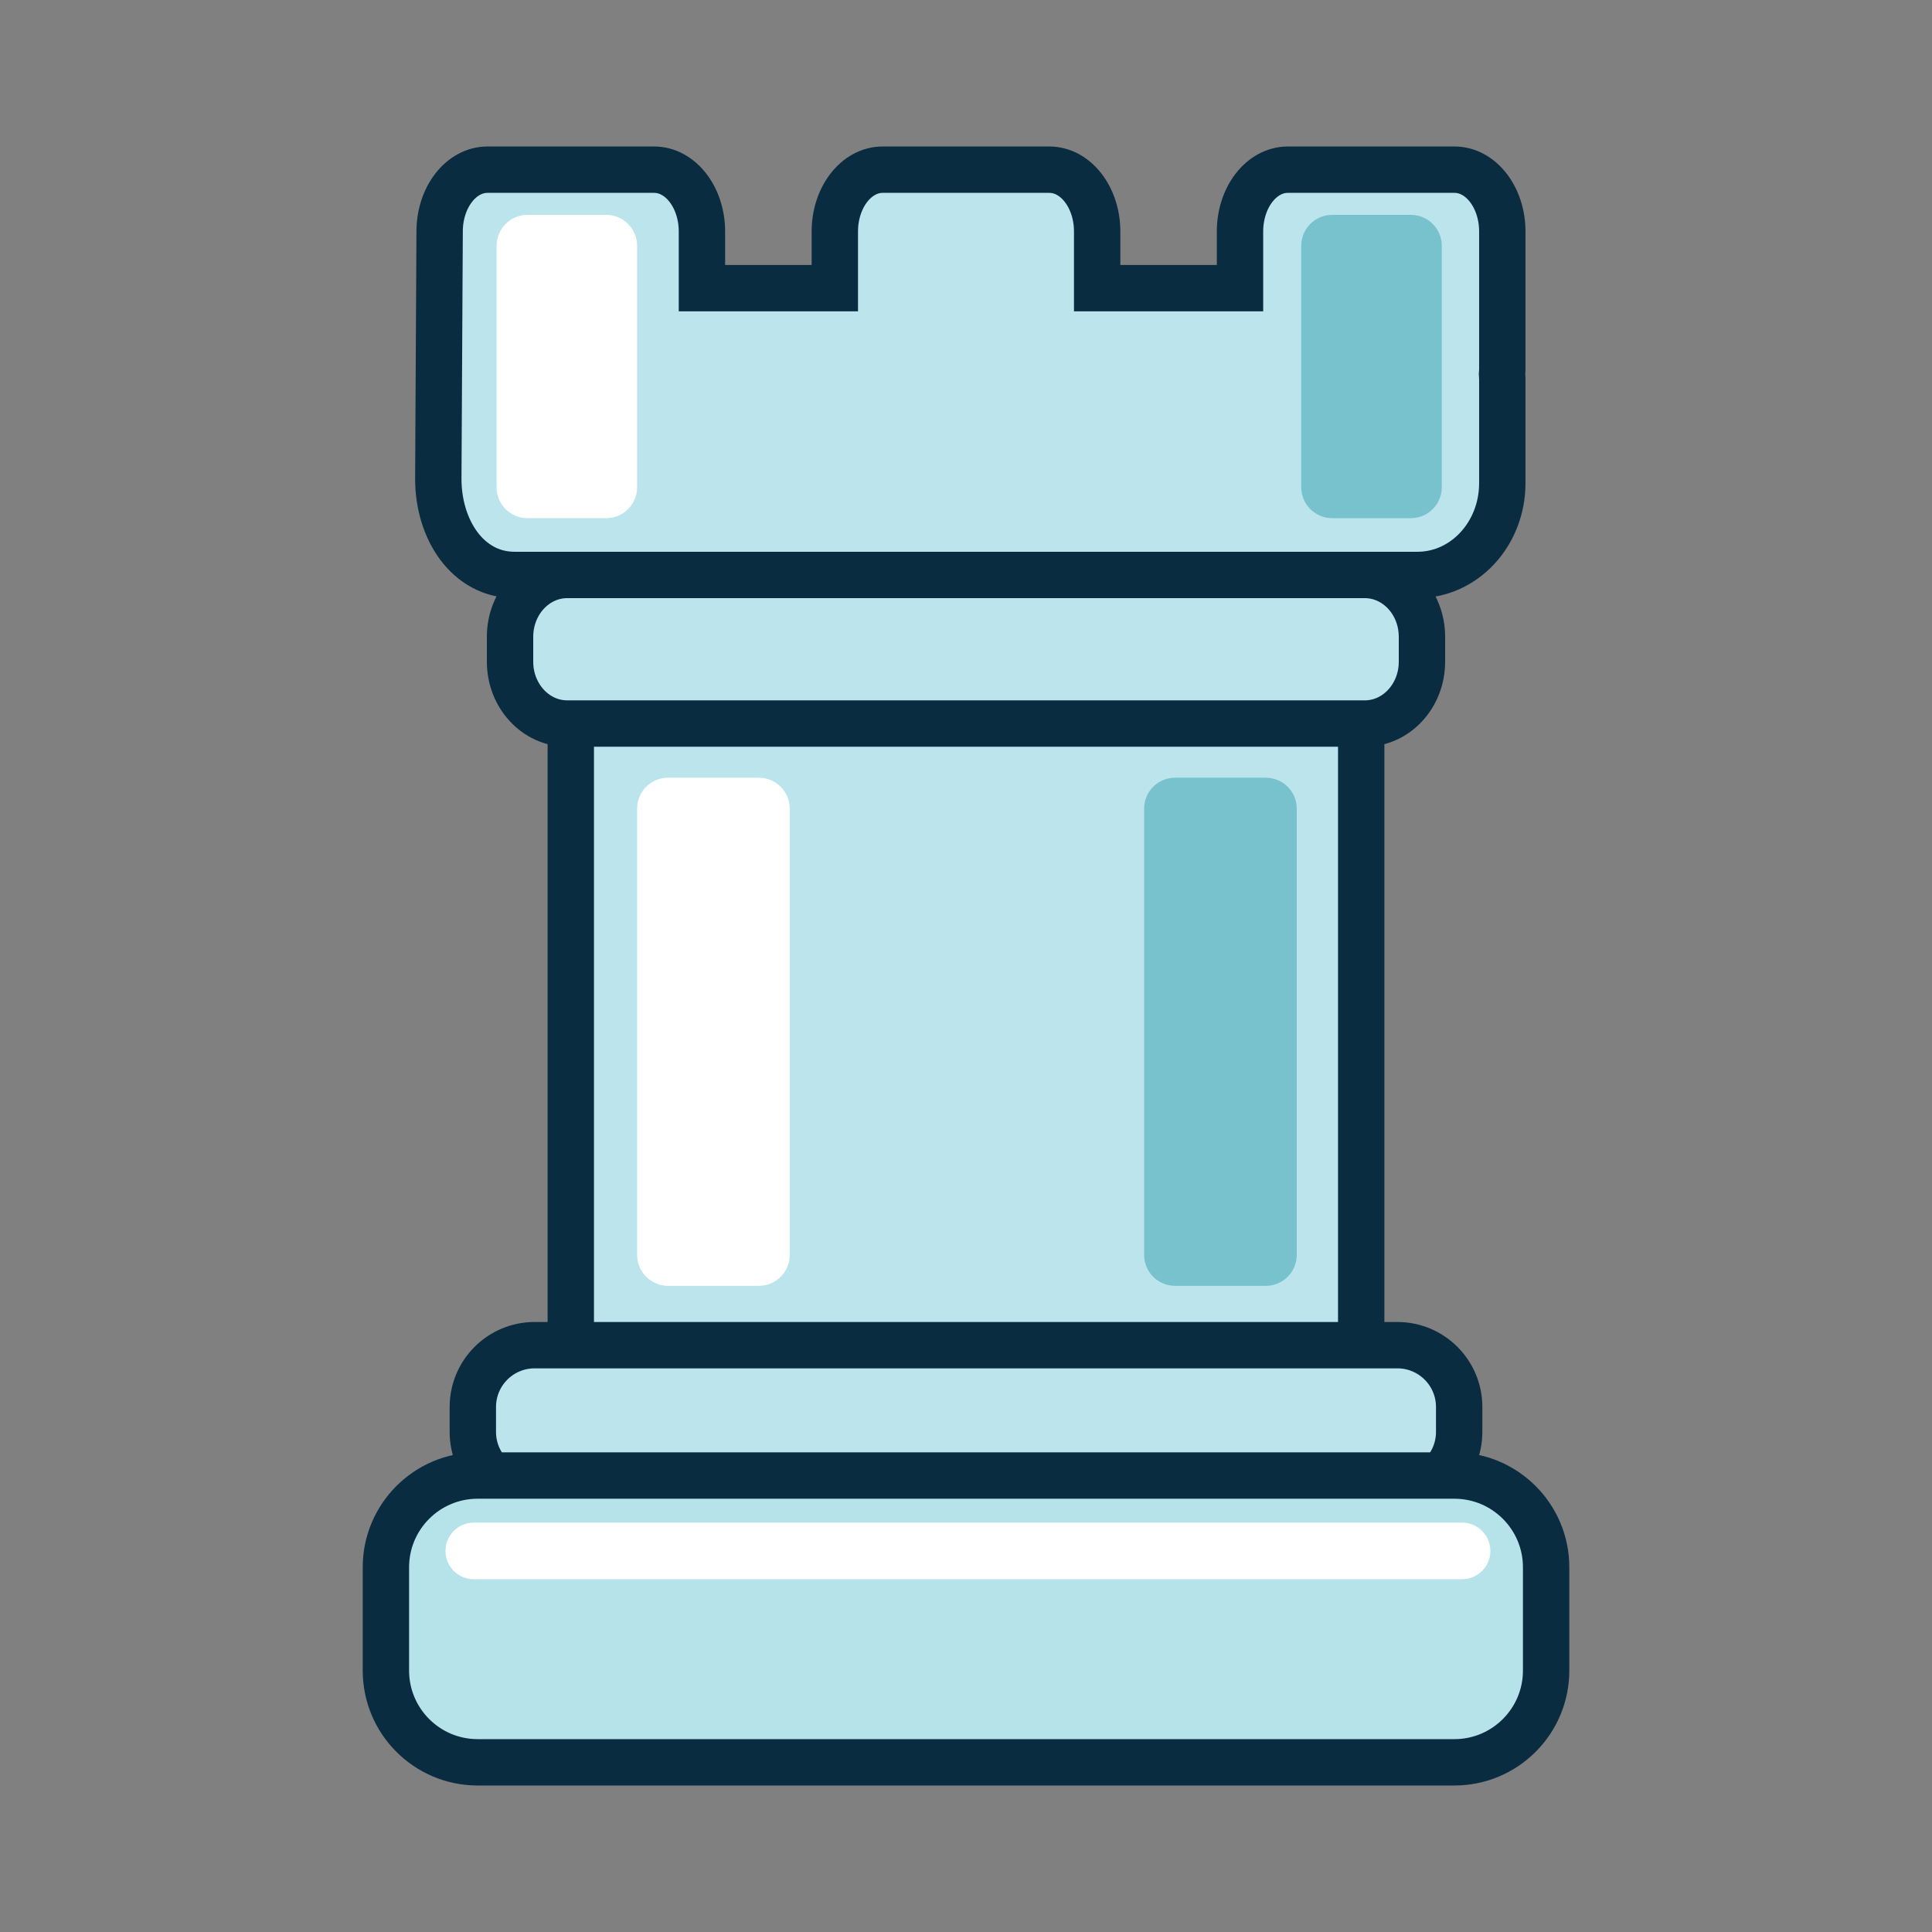 <?xml version="1.0" encoding="utf-8"?>
<!-- Generator: Adobe Illustrator 16.0.0, SVG Export Plug-In . SVG Version: 6.00 Build 0)  -->
<!DOCTYPE svg PUBLIC "-//W3C//DTD SVG 1.1//EN" "http://www.w3.org/Graphics/SVG/1.1/DTD/svg11.dtd">
<svg version="1.1" id="Calque_6" xmlns="http://www.w3.org/2000/svg" xmlns:xlink="http://www.w3.org/1999/xlink" x="0px" y="0px"
	 width="125px" height="125px" viewBox="0 0 125 125" enable-background="new 0 0 125 125" xml:space="preserve">
<rect x="0" y="0" width="125" height="125" fill="#808080" stroke="none"/>
<g>
	<path fill="#BCE4EC" stroke="#0A2C41" stroke-width="3" stroke-miterlimit="10" d="M88.07,100.102c0,1.865-1.656,3.377-3.699,3.377
		H40.629c-2.043,0-3.699-1.512-3.699-3.377V24.856c0-1.865,1.656-3.378,3.699-3.378h43.742c2.043,0,3.699,1.513,3.699,3.378V100.102
		z"/>
	<path fill="#BCE4EC" stroke="#0A2C41" stroke-width="3" stroke-miterlimit="10" d="M28.358,30.984c0,3.279,1.9,6.215,4.933,6.215
		h58.42c3.031,0,5.488-2.658,5.488-5.938v-6.679c0-0.14-0.01-0.276-0.018-0.413c0.002-0.084,0.018-0.163,0.018-0.248v-8.943
		c0-2.209-1.385-4-3.094-4H83.322c-1.709,0-3.094,1.791-3.094,4v3.666h-9.242v-3.666c0-2.209-1.387-4-3.096-4H57.107
		c-1.707,0-3.094,1.791-3.094,4v3.666h-8.598v-3.666c0-2.209-1.387-4-3.094-4H31.538c-1.708,0-3.094,1.791-3.094,4L28.358,30.984z"
		/>
	<path fill="#BCE4EC" stroke="#0A2C41" stroke-width="3" stroke-miterlimit="10" d="M92,42.813c0,2.209-1.656,4-3.699,4H36.699
		c-2.042,0-3.699-1.791-3.699-4v-1.613c0-2.209,1.656-4,3.699-4h51.602c2.043,0,3.699,1.791,3.699,4V42.813z"/>
	<path fill="#BCE4EC" stroke="#0A2C41" stroke-width="3" stroke-miterlimit="10" d="M94.408,92.645c0,2.209-1.791,4-4,4H34.592
		c-2.209,0-4-1.791-4-4v-1.613c0-2.209,1.791-4,4-4h55.816c2.209,0,4,1.791,4,4V92.645z"/>
	<path fill="#B6E2EA" stroke="#0A2C41" stroke-width="3" stroke-miterlimit="10" d="M30.906,95.467h63.19
		c3.279,0,5.938,2.659,5.938,5.938v6.679c0,3.279-2.658,5.938-5.938,5.938h-63.19c-3.279,0-5.938-2.658-5.938-5.938v-6.679
		C24.967,98.126,27.626,95.467,30.906,95.467"/>
	<path fill="#FFFFFF" d="M96.428,100.345c0,1.011-0.82,1.831-1.832,1.831H30.654c-1.012,0-1.832-0.82-1.832-1.831l0,0
		c0-1.012,0.82-1.832,1.832-1.832h63.942C95.607,98.513,96.428,99.333,96.428,100.345L96.428,100.345z"/>
	<path fill="#78C2CD" d="M74.025,81.193c0,1.104,0.895,2,2,2H81.9c1.104,0,2-0.896,2-2V52.318c0-1.104-0.896-2-2-2h-5.875
		c-1.105,0-2,0.896-2,2V81.193z"/>
	<path fill="#FFFFFF" d="M41.221,81.193c0,1.104,0.896,2,2,2h5.875c1.104,0,2-0.896,2-2V52.318c0-1.104-0.896-2-2-2h-5.875
		c-1.104,0-2,0.896-2,2V81.193z"/>
	<path fill="#78C2CD" d="M84.191,31.526c0,1.104,0.896,2,2,2h5.092c1.104,0,2-0.896,2-2V15.901c0-1.104-0.896-2-2-2h-5.092
		c-1.104,0-2,0.896-2,2V31.526z"/>
	<path fill="#FFFFFF" d="M32.129,31.526c0,1.104,0.896,2,2,2h5.092c1.104,0,2-0.896,2-2V15.901c0-1.104-0.896-2-2-2h-5.092
		c-1.104,0-2,0.896-2,2V31.526z"/>
</g>
</svg>
